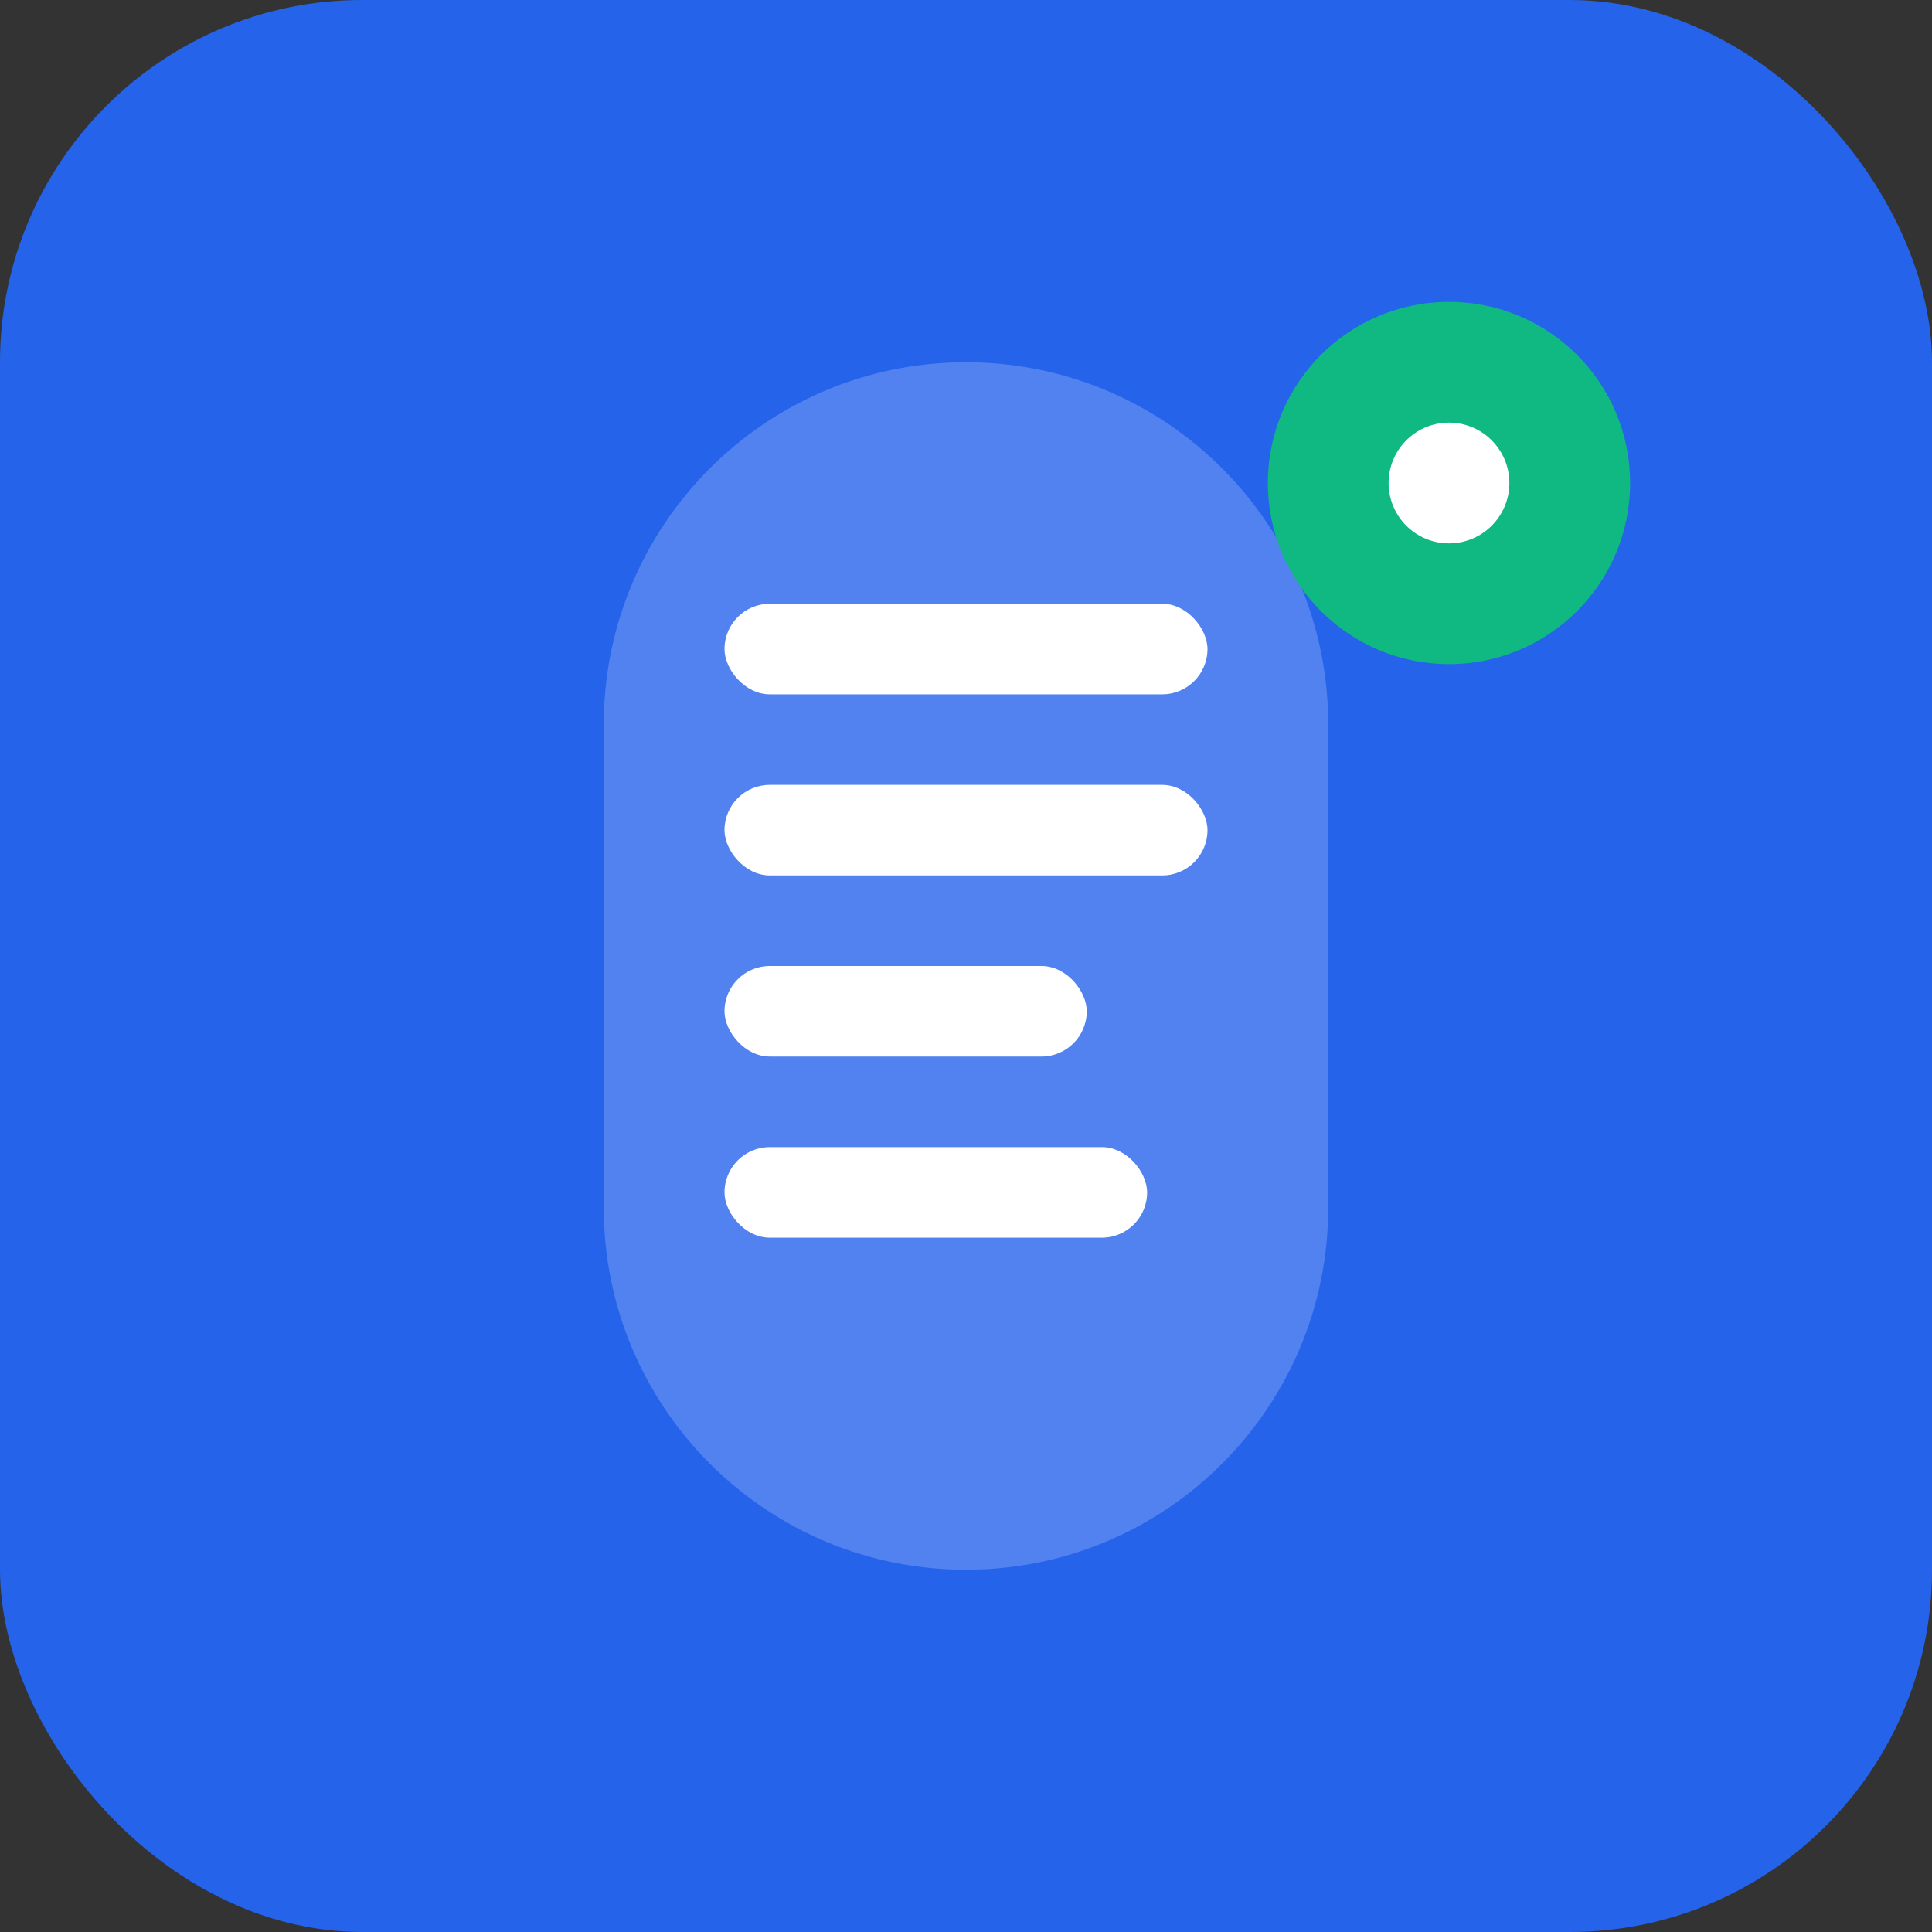 <svg width="64" height="64" viewBox="0 0 64 64" fill="none" xmlns="http://www.w3.org/2000/svg">
<rect x="0" y="0" width="64" height="64" fill="#333333" stroke="none"/>
<rect width="64" height="64" rx="12" fill="#2563eb"/>
<path d="M32 12C38.627 12 44 17.373 44 24V40C44 46.627 38.627 52 32 52C25.373 52 20 46.627 20 40V24C20 17.373 25.373 12 32 12Z" fill="white" fill-opacity="0.2"/>
<rect x="24" y="20" width="16" height="3" rx="1.5" fill="white"/>
<rect x="24" y="26" width="16" height="3" rx="1.5" fill="white"/>
<rect x="24" y="32" width="12" height="3" rx="1.5" fill="white"/>
<rect x="24" y="38" width="14" height="3" rx="1.5" fill="white"/>
<circle cx="48" cy="16" r="6" fill="#10b981"/>
<circle cx="48" cy="16" r="2" fill="white"/>
</svg>

